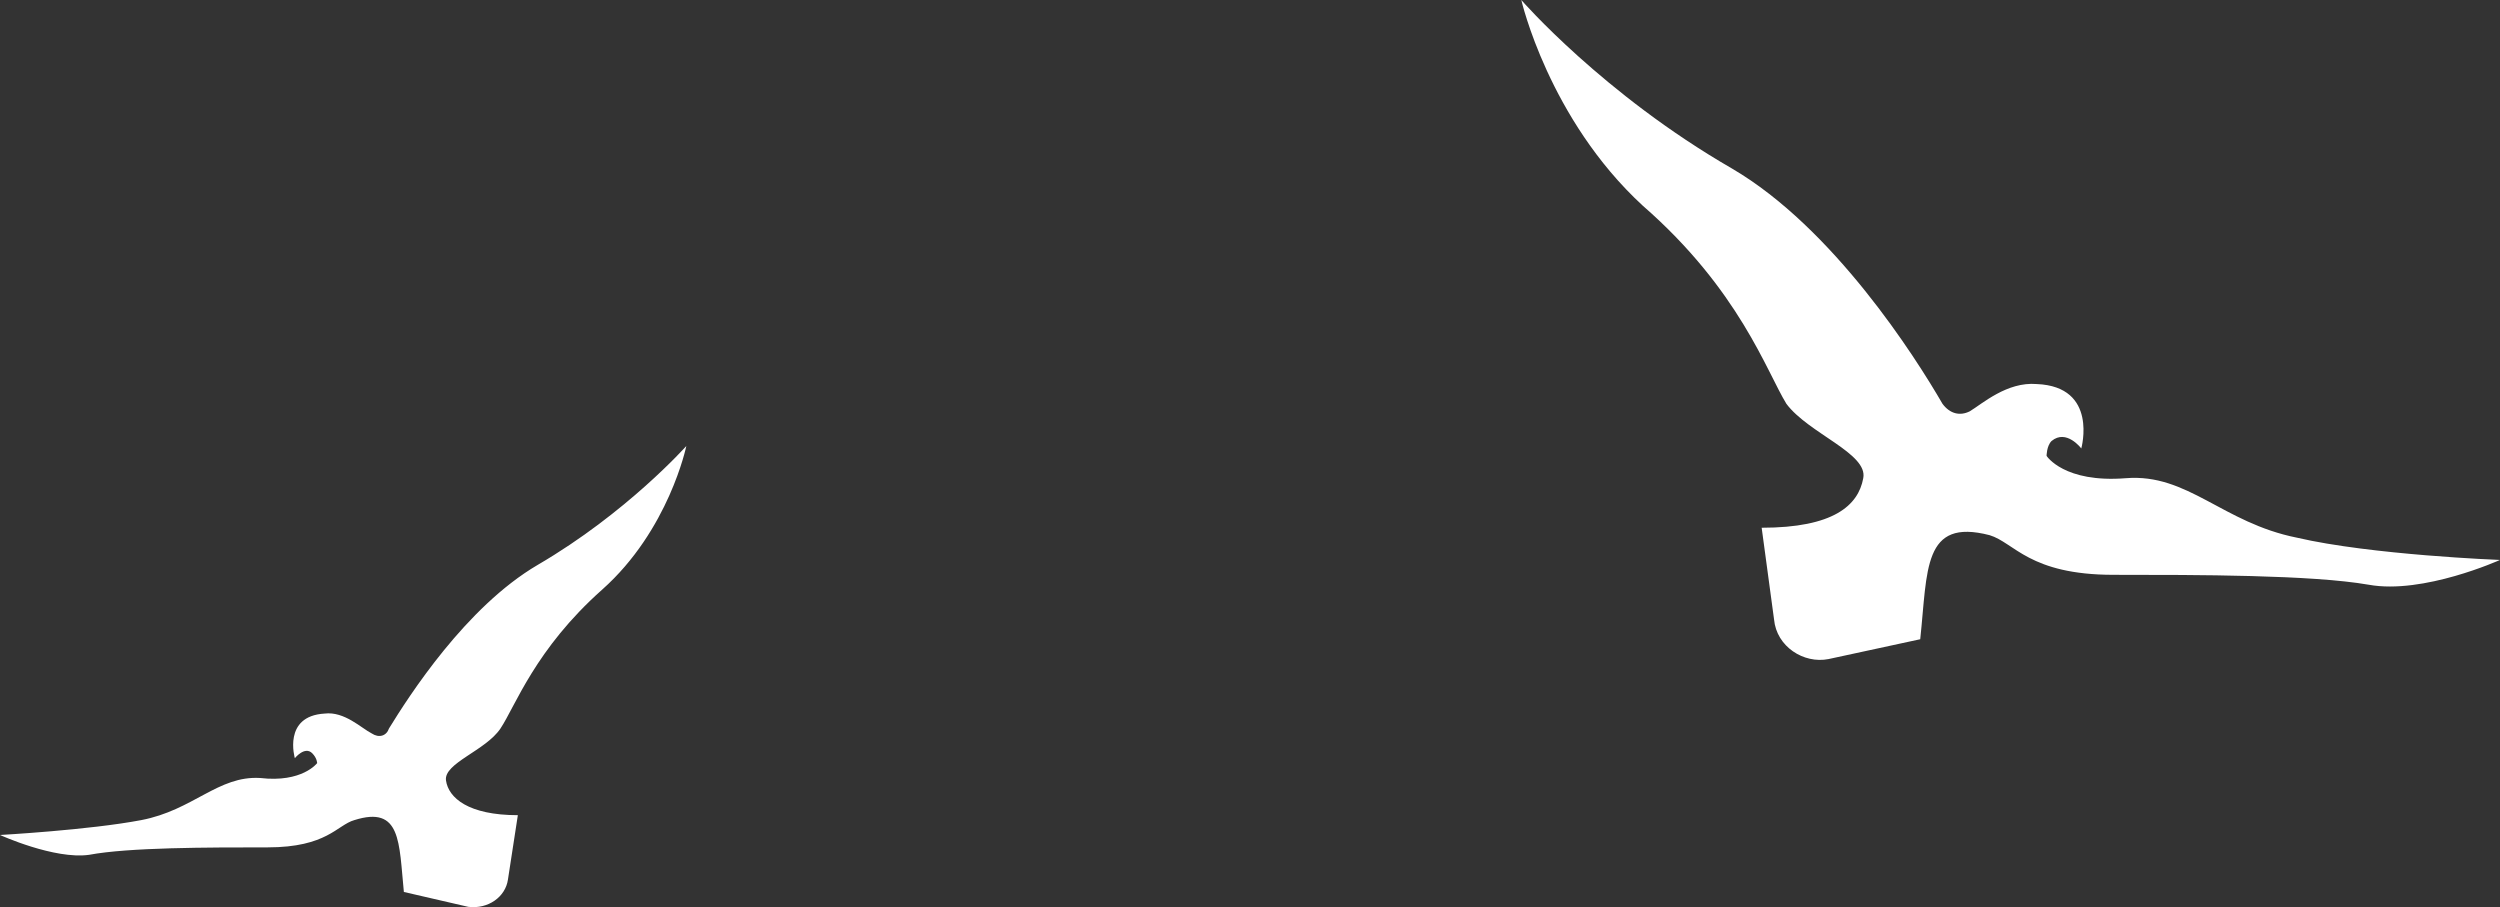 <svg version="1.1" id="图层_1" x="0px" y="0px" width="499.504px" height="181.25px" viewBox="0 0 499.504 181.25" enable-background="new 0 0 499.504 181.25" xml:space="preserve" xmlns="http://www.w3.org/2000/svg" xmlns:xlink="http://www.w3.org/1999/xlink" xmlns:xml="http://www.w3.org/XML/1998/namespace">
  <rect x="0" y="0" width="499.504" height="181.25" fill="#333333" stroke="none"/>
  <path fill="#FFFFFF" d="M415.843,89.604c0,0,3.465-12.375-8.912-12.871c-5.938-0.494-10.891,3.961-13.364,5.445
	c-1.98,0.99-3.962,0.495-5.445-1.484c-5.447-9.406-21.783-35.148-42.08-47.03C320.299,18.811,303.961,0,303.961,0
	s5.447,23.763,24.258,41.089c19.308,16.832,24.754,33.168,28.713,39.604c4.455,5.94,16.338,9.901,15.349,14.853
	c-0.99,5.445-5.941,9.898-20.297,9.898l2.475,18.316c0.494,5.445,5.941,8.91,10.891,7.922l18.316-3.961
	c1.486-13.861,0.496-24.258,13.861-20.793c4.95,1.486,7.922,7.922,24.754,7.922s39.604,0,50.989,1.98
	c10.892,1.979,26.236-4.951,26.236-4.951s-25.742-0.99-40.594-4.455c-14.853-2.969-21.782-12.869-34.159-11.879
	c-12.377,0.988-15.842-4.457-15.842-4.457s0-1.98,0.99-2.97C412.872,85.643,415.843,89.604,415.843,89.604z M58.911,151.484
	c0,0-2.475-8.416,5.941-8.91c3.96-0.496,7.426,2.971,9.406,3.959c1.485,0.99,2.97,0.496,3.465-0.988
	c3.96-6.438,15.347-24.258,29.703-32.674c17.822-10.396,29.703-23.763,29.703-23.763s-3.465,16.832-16.832,28.712
	c-13.366,11.883-17.327,23.268-20.297,27.725c-2.97,4.455-11.386,6.93-10.891,10.395c0.495,3.469,4.456,6.934,14.356,6.934
	l-1.98,12.871c-0.495,3.465-3.96,5.938-7.921,5.443l-12.872-2.971c-0.99-9.9-0.495-17.326-9.901-14.355
	c-3.465,0.99-5.445,5.445-17.327,5.445s-27.723,0-35.644,1.484c-6.931,0.99-17.822-3.959-17.822-3.959s17.822-0.99,28.218-2.971
	s15.347-8.912,23.762-8.416c8.416,0.99,11.386-2.971,11.386-2.971s0-0.99-0.99-1.98C60.892,149.01,58.911,151.484,58.911,151.484z" class="color c1"/>
</svg>